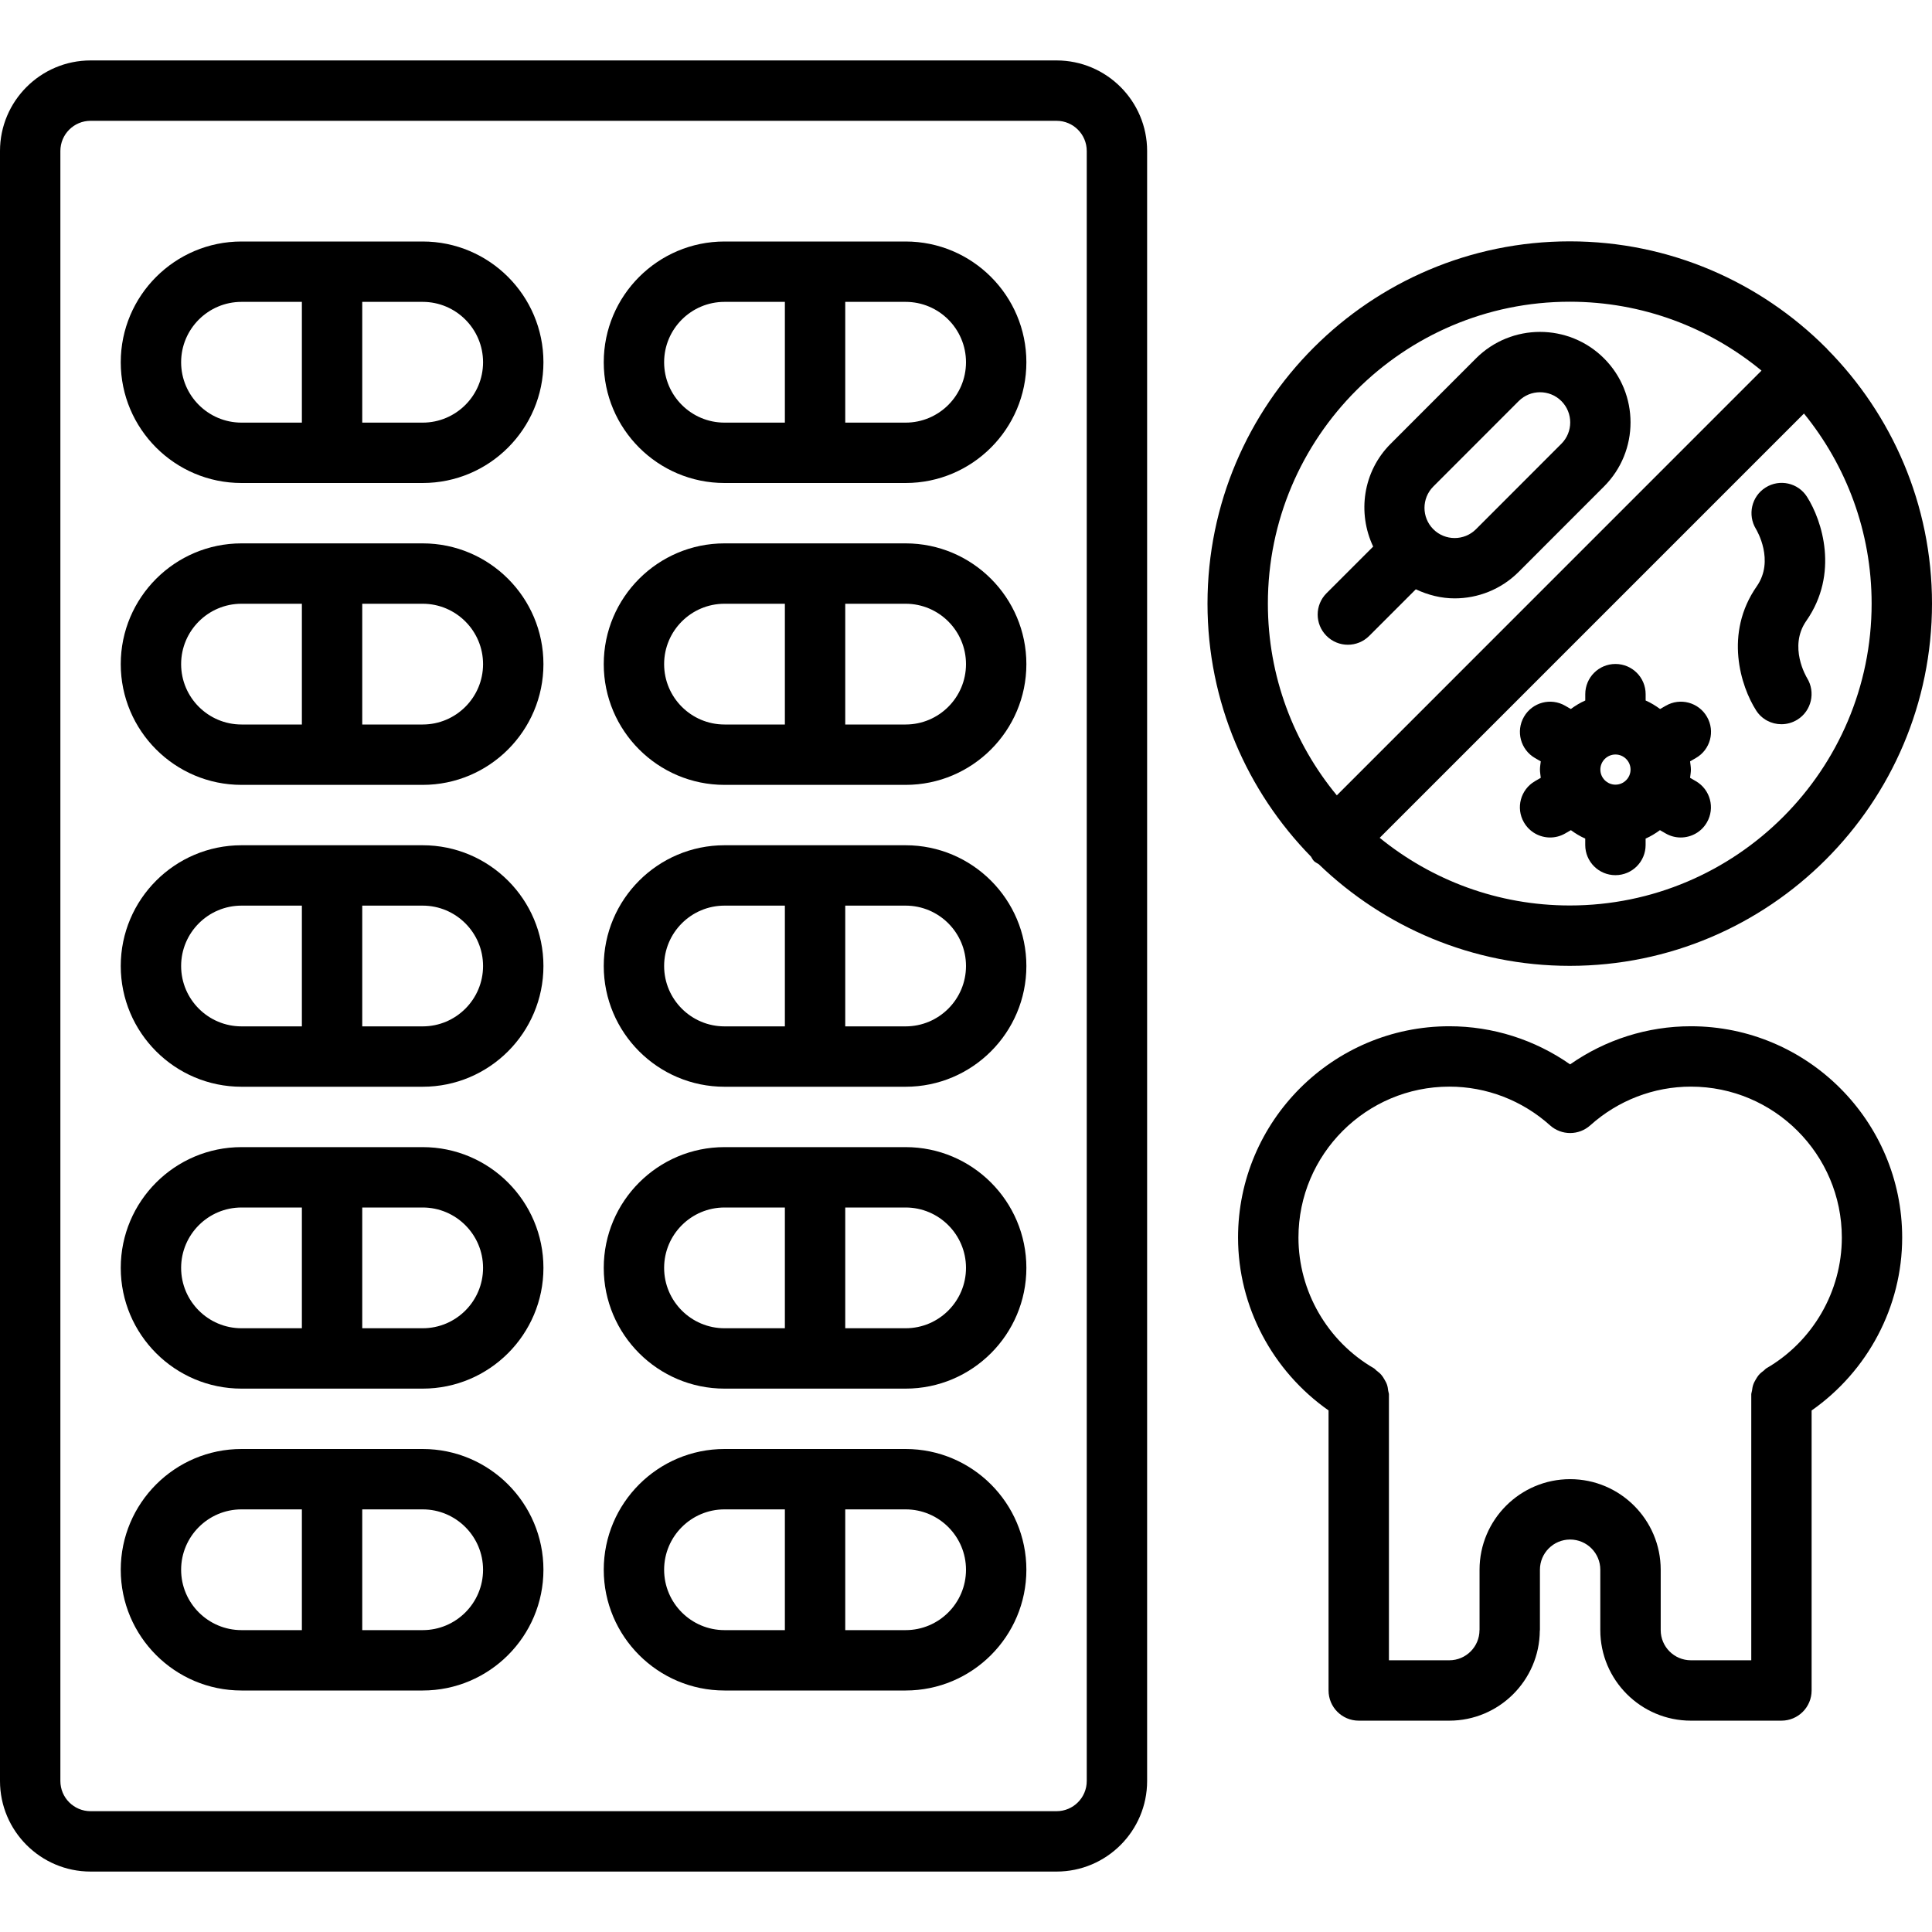 <svg id="icons" enable-background="new 0 0 64 64" height="512" viewBox="0 0 64 64" width="512" xmlns="http://www.w3.org/2000/svg"><path d="m3 61.998h32c1.654 0 3-1.346 3-3v-53.996c0-1.654-1.346-3-3-3h-32c-1.654 0-3 1.346-3 3v53.996c0 1.654 1.346 3 3 3zm-1-56.996c0-.552.448-1 1-1h32c.552 0 1 .448 1 1v53.996c0 .552-.448 1-1 1h-32c-.552 0-1-.448-1-1z"/><path d="m56.012 56.999h3c.553 0 1-.447 1-1v-9.275c1.858-1.302 3-3.438 3-5.728 0-3.859-3.141-7-7-7-1.437 0-2.829.443-4 1.263-1.171-.819-2.563-1.263-4-1.263-3.859 0-7 3.141-7 7 0 2.287 1.141 4.423 2.998 5.726v9.277c0 .553.447 1 1 1h3c1.647 0 2.987-1.335 2.998-2.98 0-.007.004-.013.004-.02v-2c0-.552.448-1 1-1s1 .448 1 1v2c0 1.654 1.345 3 3 3zm-4-8c-1.654 0-3 1.346-3 3v1.99c0 .004-.002.007-.002.01 0 .552-.448 1-1 1h-2v-8.808c0-.042-.019-.078-.024-.119-.008-.07-.018-.137-.04-.203-.021-.062-.051-.114-.083-.169-.031-.056-.063-.107-.105-.156-.046-.054-.099-.096-.155-.138-.033-.024-.055-.059-.091-.08-1.541-.893-2.499-2.552-2.499-4.33 0-2.757 2.243-5 5-5 1.228 0 2.411.455 3.332 1.281.381.342.955.342 1.336 0 .921-.826 2.104-1.281 3.332-1.281 2.757 0 5 2.243 5 5 0 1.779-.958 3.439-2.501 4.332-.032.019-.052.05-.081.071-.062.046-.119.092-.169.149-.039.046-.067.094-.098.145-.034.059-.065.114-.087.18-.022.064-.031.129-.04.196-.005.042-.024.079-.024.122v8.808h-2c-.552 0-1-.448-1-1v-2c-.001-1.654-1.347-3-3.001-3z"/><path d="m60.508 11.536c-.005-.005-.011-.006-.015-.01-2.174-2.179-5.179-3.531-8.493-3.531-6.617 0-12 5.383-12 12 0 3.261 1.311 6.218 3.429 8.382.032.048.053.102.095.144.048.048.107.071.161.107 2.159 2.08 5.088 3.367 8.315 3.367 6.617 0 12-5.383 12-12 0-3.286-1.329-6.266-3.477-8.435-.006-.007-.008-.017-.015-.024zm-8.508-1.541c2.41 0 4.623.857 6.352 2.282l-14.068 14.07c-1.427-1.729-2.284-3.942-2.284-6.352 0-5.514 4.486-10 10-10zm0 20c-2.385 0-4.575-.842-6.296-2.241l14.055-14.055c1.399 1.721 2.241 3.911 2.241 6.296 0 5.514-4.486 10-10 10z"/><path d="m56.546 23.746c-.274-.479-.887-.645-1.365-.367l-.188.108c-.149-.109-.307-.207-.479-.282v-.21c0-.553-.447-1-1-1s-1 .447-1 1v.21c-.171.075-.329.172-.478.282l-.187-.108c-.478-.277-1.09-.113-1.366.366-.276.478-.112 1.09.366 1.366l.191.11c-.01.091-.027.179-.027.271 0 .094.018.184.027.274l-.191.111c-.479.276-.643.889-.366 1.366.186.321.521.5.867.5.17 0 .342-.043.499-.134l.189-.109c.147.108.305.205.475.279v.212c0 .553.447 1 1 1s1-.447 1-1v-.212c.17-.074.327-.171.475-.279l.189.109c.157.091.329.134.499.134.346 0 .682-.179.867-.5.276-.478.112-1.09-.366-1.366l-.191-.111c.01-.091.027-.181.027-.274s-.018-.181-.027-.271l.192-.111c.479-.274.644-.886.368-1.364zm-3.532 1.747c0-.273.222-.496.495-.499.002 0 .003.001.005.001s.003-.001.005-.001c.273.003.495.226.495.499 0 .275-.225.5-.5.5s-.5-.224-.5-.5z"/><path d="m59.858 16.455c-.295-.462-.907-.597-1.369-.306-.466.29-.607.905-.321 1.374.025.042.624 1.044.027 1.899-1.091 1.564-.527 3.319-.022 4.11.189.298.51.459.838.459.182 0 .366-.05.532-.153.465-.291.606-.906.32-1.374-.025-.042-.624-1.042-.027-1.897 1.091-1.563.527-3.32.022-4.112z"/><path d="m44.65 21.358c.256 0 .512-.098.707-.293l1.544-1.544c.407.192.844.301 1.285.301.769 0 1.537-.293 2.122-.878l2.828-2.83c1.17-1.17 1.17-3.072 0-4.242s-3.072-1.17-4.242 0l-2.828 2.83c-.92.92-1.105 2.29-.578 3.404l-1.545 1.545c-.391.391-.391 1.023 0 1.414.196.196.452.293.707.293zm7.073-8.072c.39.39.39 1.024 0 1.414l-2.828 2.83c-.391.392-1.026.39-1.415.001-.39-.391-.389-1.025.001-1.415l2.828-2.83c.39-.39 1.023-.39 1.414 0z"/><path d="m8 16h6.002c2.206 0 4-1.794 4-4s-1.794-4-4-4h-6.002c-2.206 0-4 1.794-4 4s1.794 4 4 4zm8.002-4c0 1.103-.897 2-2 2h-2.002v-4h2.002c1.102 0 2 .897 2 2zm-8.002-2h2v4h-2c-1.103 0-2-.897-2-2s.897-2 2-2z"/><path d="m24 16h6c2.206 0 4-1.794 4-4s-1.794-4-4-4h-6c-2.206 0-4 1.794-4 4s1.794 4 4 4zm8-4c0 1.103-.897 2-2 2h-2v-4h2c1.103 0 2 .897 2 2zm-8-2h2v4h-2c-1.103 0-2-.897-2-2s.897-2 2-2z"/><path d="m8 26h6.002c2.206 0 4-1.794 4-4s-1.794-4-4-4h-6.002c-2.206 0-4 1.794-4 4s1.794 4 4 4zm8.002-4c0 1.103-.897 2-2 2h-2.002v-4h2.002c1.102 0 2 .897 2 2zm-8.002-2h2v4h-2c-1.103 0-2-.897-2-2s.897-2 2-2z"/><path d="m24 26h6c2.206 0 4-1.794 4-4s-1.794-4-4-4h-6c-2.206 0-4 1.794-4 4s1.794 4 4 4zm8-4c0 1.103-.897 2-2 2h-2v-4h2c1.103 0 2 .897 2 2zm-8-2h2v4h-2c-1.103 0-2-.897-2-2s.897-2 2-2z"/><path d="m8 36h6.002c2.206 0 4-1.794 4-4s-1.794-4-4-4h-6.002c-2.206 0-4 1.794-4 4s1.794 4 4 4zm8.002-4c0 1.103-.897 2-2 2h-2.002v-4h2.002c1.102 0 2 .897 2 2zm-8.002-2h2v4h-2c-1.103 0-2-.897-2-2s.897-2 2-2z"/><path d="m24 36h6c2.206 0 4-1.794 4-4s-1.794-4-4-4h-6c-2.206 0-4 1.794-4 4s1.794 4 4 4zm8-4c0 1.103-.897 2-2 2h-2v-4h2c1.103 0 2 .897 2 2zm-8-2h2v4h-2c-1.103 0-2-.897-2-2s.897-2 2-2z"/><path d="m8 46h6.002c2.206 0 4-1.794 4-4s-1.794-4-4-4h-6.002c-2.206 0-4 1.794-4 4s1.794 4 4 4zm8.002-4c0 1.103-.897 2-2 2h-2.002v-4h2.002c1.102 0 2 .897 2 2zm-8.002-2h2v4h-2c-1.103 0-2-.897-2-2s.897-2 2-2z"/><path d="m24 46h6c2.206 0 4-1.794 4-4s-1.794-4-4-4h-6c-2.206 0-4 1.794-4 4s1.794 4 4 4zm8-4c0 1.103-.897 2-2 2h-2v-4h2c1.103 0 2 .897 2 2zm-8-2h2v4h-2c-1.103 0-2-.897-2-2s.897-2 2-2z"/><path d="m8 56h6.002c2.206 0 4-1.794 4-4s-1.794-4-4-4h-6.002c-2.206 0-4 1.794-4 4s1.794 4 4 4zm8.002-4c0 1.103-.897 2-2 2h-2.002v-4h2.002c1.102 0 2 .897 2 2zm-8.002-2h2v4h-2c-1.103 0-2-.897-2-2s.897-2 2-2z"/><path d="m24 56h6c2.206 0 4-1.794 4-4s-1.794-4-4-4h-6c-2.206 0-4 1.794-4 4s1.794 4 4 4zm8-4c0 1.103-.897 2-2 2h-2v-4h2c1.103 0 2 .897 2 2zm-8-2h2v4h-2c-1.103 0-2-.897-2-2s.897-2 2-2z"/></svg>